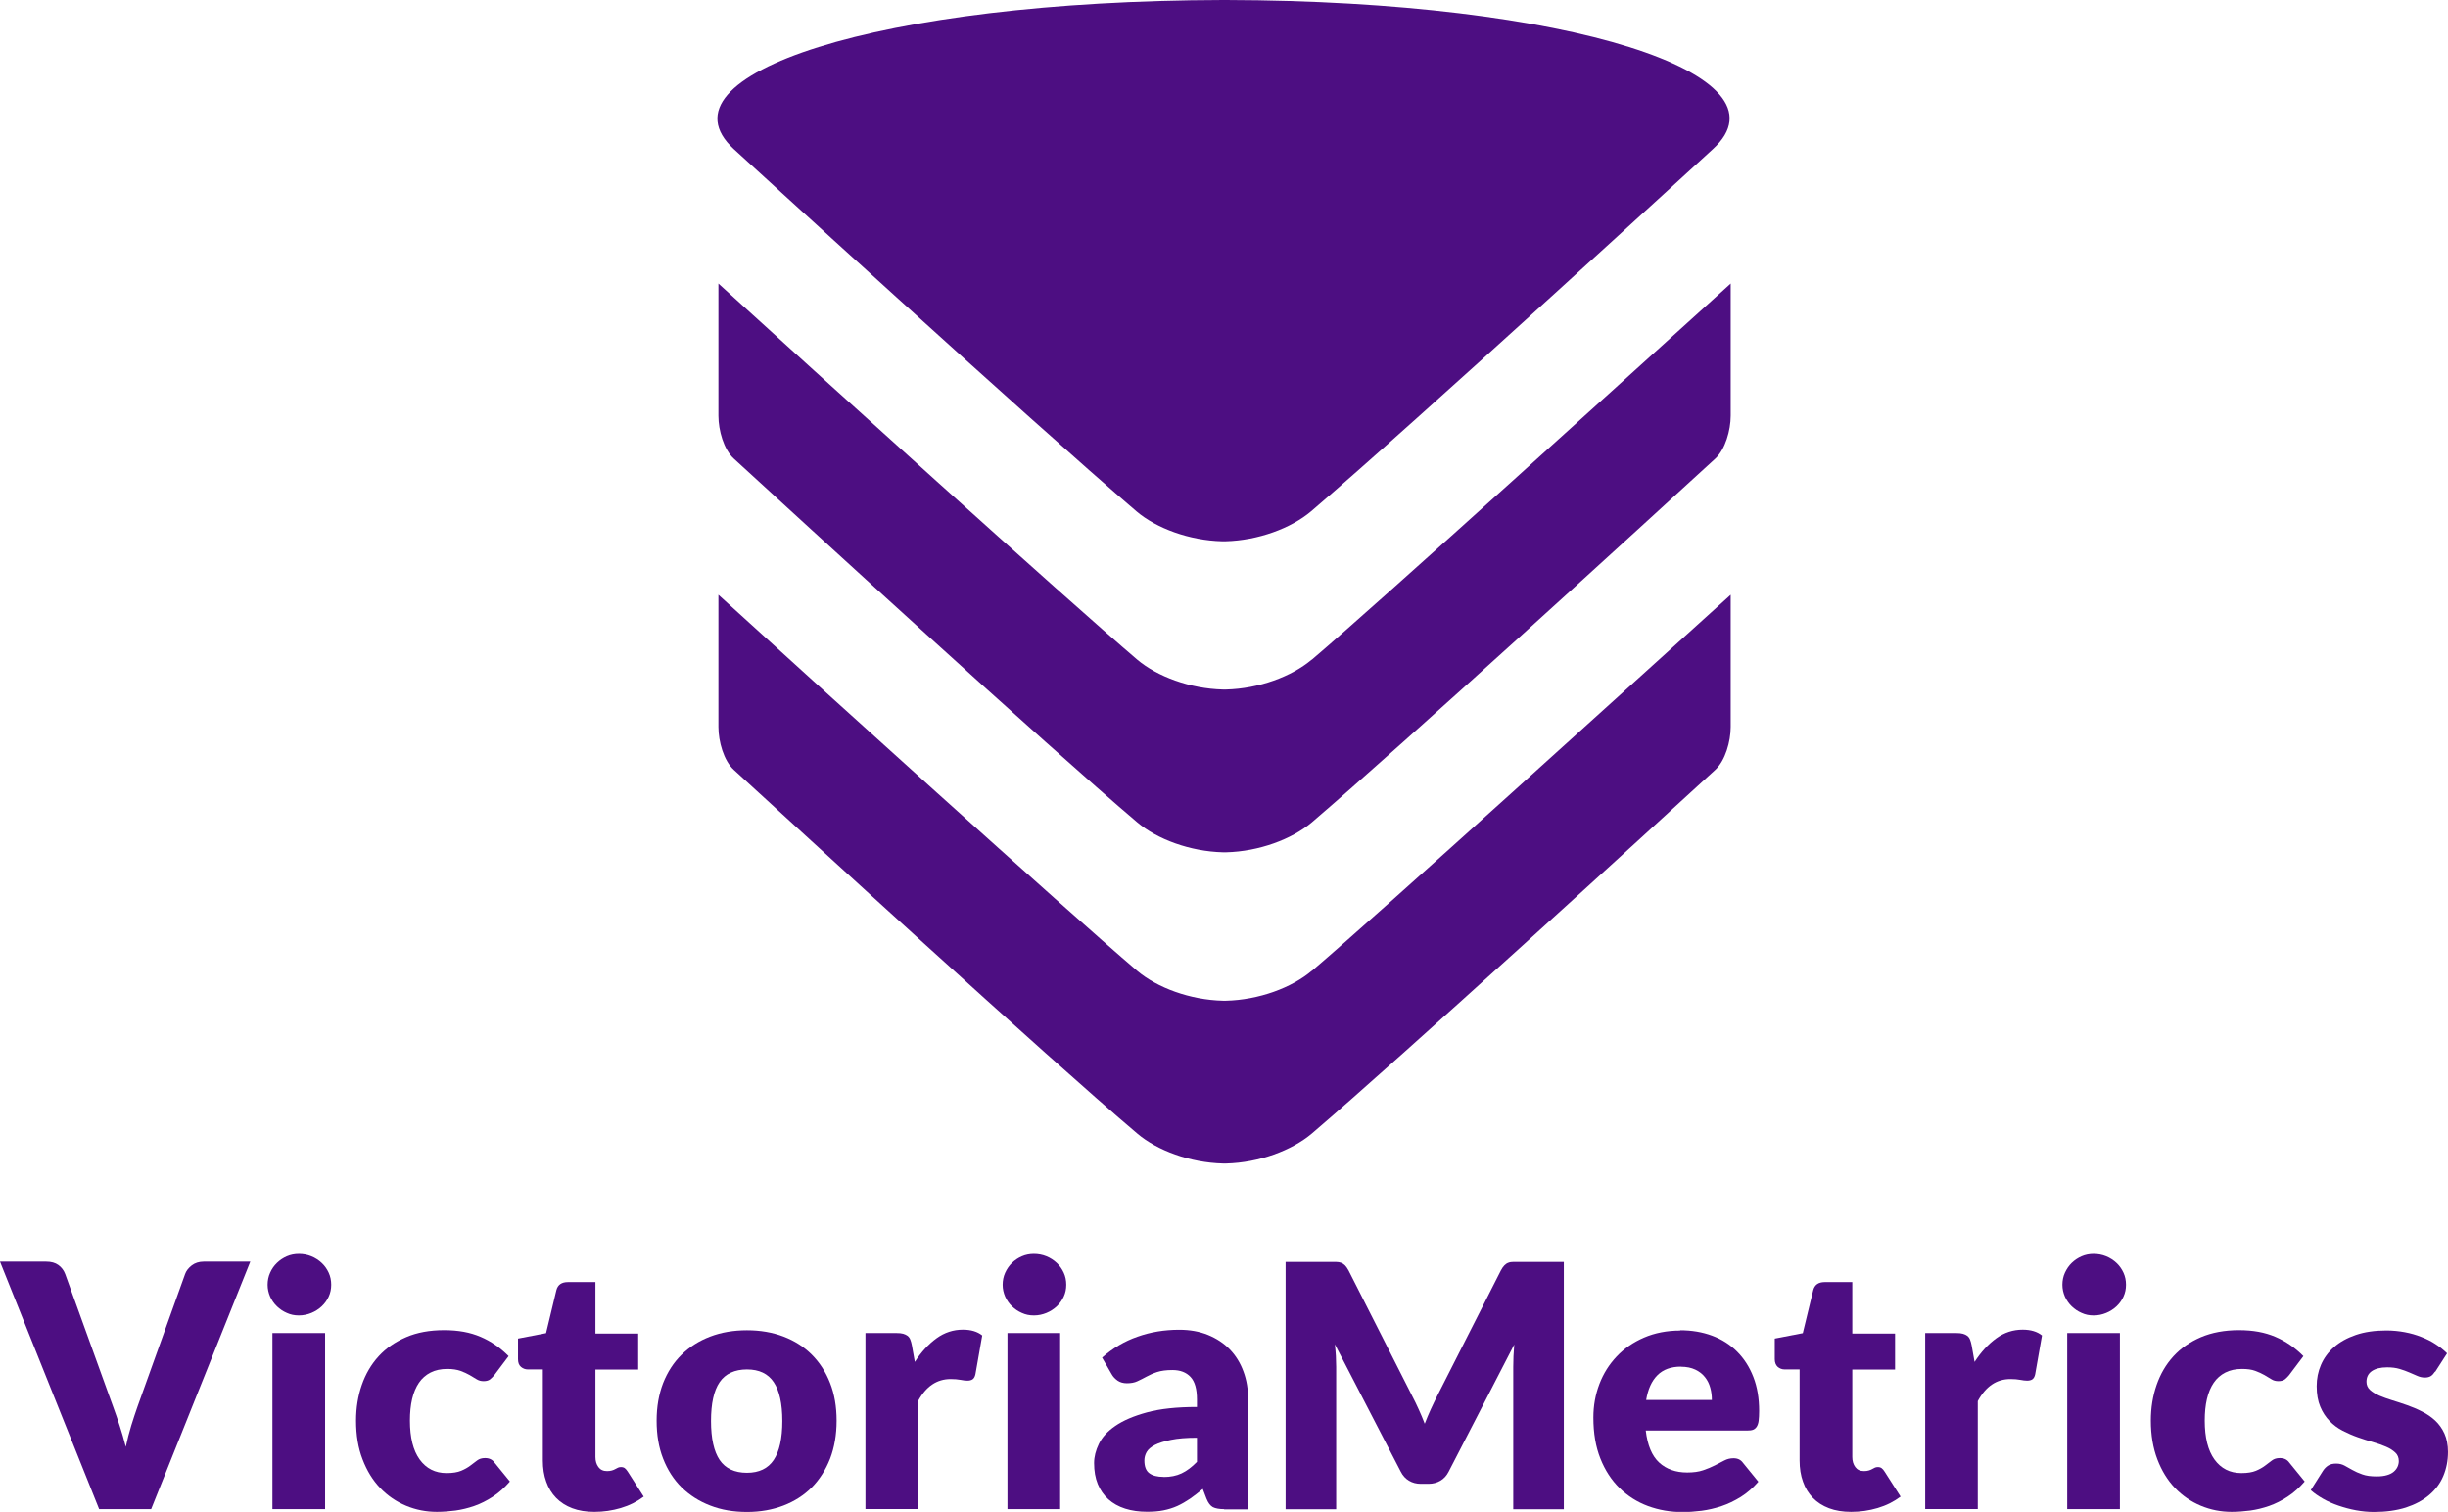 <?xml version="1.0" encoding="UTF-8"?><svg id="Layer_2" xmlns="http://www.w3.org/2000/svg" viewBox="0 0 244.42 150.94"><defs><style>.cls-1{isolation:isolate;}.cls-2{fill:#4d0e82;stroke-width:0px;}</style></defs><g id="Layer_1-2"><g id="PURPLE"><g class="cls-1"><path class="cls-2" d="m0,125.96h4.61c.5,0,.9.11,1.22.34.32.23.54.53.68.9l4.78,13.23c.21.58.43,1.2.65,1.88.22.68.43,1.39.62,2.14.16-.75.34-1.46.55-2.14.21-.68.42-1.31.62-1.88l4.75-13.23c.11-.32.33-.6.66-.86.33-.25.73-.38,1.2-.38h4.65l-9.9,24.71h-5.19L0,125.96Z"/><path class="cls-2" d="m33.07,128.27c0,.42-.08.81-.25,1.18-.17.37-.4.69-.7.97s-.64.5-1.03.66c-.39.16-.81.25-1.25.25s-.83-.08-1.2-.25c-.37-.16-.7-.38-.99-.66s-.51-.6-.68-.97c-.16-.37-.25-.76-.25-1.18s.08-.83.25-1.2c.16-.37.39-.7.68-.98s.62-.5.99-.66c.37-.16.77-.24,1.2-.24s.86.08,1.25.24c.39.16.73.38,1.03.66s.53.61.7.98.25.77.25,1.2Zm-.61,4.82v17.58h-5.26v-17.58h5.26Z"/><path class="cls-2" d="m49.38,137.26c-.16.19-.31.34-.46.46-.15.11-.36.17-.63.17s-.49-.06-.7-.19c-.21-.12-.44-.26-.7-.42-.26-.15-.57-.29-.92-.42-.35-.12-.79-.19-1.31-.19-.64,0-1.2.12-1.67.36s-.86.58-1.16,1.02-.53.98-.68,1.62-.22,1.36-.22,2.16c0,1.68.32,2.98.97,3.88.65.9,1.55,1.36,2.69,1.36.61,0,1.09-.08,1.45-.23.36-.15.66-.32.91-.51s.48-.36.69-.52c.21-.16.47-.24.79-.24.42,0,.73.15.95.46l1.53,1.88c-.54.62-1.11,1.13-1.71,1.52s-1.21.7-1.84.92c-.63.22-1.26.37-1.89.46-.63.08-1.25.13-1.85.13-1.07,0-2.1-.2-3.08-.61-.98-.41-1.84-1-2.58-1.77-.74-.77-1.33-1.73-1.76-2.86-.44-1.13-.65-2.42-.65-3.87,0-1.27.19-2.45.57-3.55.38-1.1.94-2.06,1.68-2.87.74-.81,1.66-1.44,2.75-1.91s2.35-.7,3.79-.7,2.59.22,3.63.66,1.98,1.09,2.81,1.93l-1.39,1.85Z"/><path class="cls-2" d="m59.35,150.94c-.84,0-1.57-.12-2.21-.36-.64-.24-1.18-.59-1.61-1.03-.44-.45-.77-.99-.99-1.62-.23-.63-.34-1.34-.34-2.12v-9.09h-1.49c-.27,0-.5-.09-.7-.26s-.29-.43-.29-.77v-2.05l2.8-.54,1.03-4.29c.14-.54.52-.81,1.15-.81h2.75v5.14h4.27v3.59h-4.27v8.73c0,.41.1.74.3,1.01.2.27.48.4.86.4.19,0,.35-.02.48-.06s.24-.08.34-.14c.1-.05.19-.1.27-.14.08-.04.18-.06.3-.06.16,0,.29.04.38.11.1.07.19.19.3.35l1.59,2.49c-.68.51-1.44.89-2.29,1.14-.85.25-1.72.38-2.63.38Z"/><path class="cls-2" d="m74.58,132.81c1.33,0,2.55.21,3.65.63,1.1.42,2.04,1.02,2.82,1.8s1.4,1.73,1.83,2.84c.44,1.11.65,2.37.65,3.76s-.22,2.67-.65,3.79c-.44,1.12-1.05,2.08-1.83,2.87-.79.79-1.73,1.39-2.82,1.81-1.1.42-2.31.64-3.65.64s-2.57-.21-3.67-.64c-1.1-.42-2.05-1.03-2.85-1.81-.8-.79-1.41-1.74-1.85-2.87-.44-1.12-.65-2.39-.65-3.79s.22-2.64.65-3.76c.44-1.11,1.05-2.06,1.85-2.84s1.75-1.38,2.85-1.8c1.1-.42,2.33-.63,3.67-.63Zm0,14.23c1.21,0,2.1-.43,2.67-1.28.57-.85.86-2.15.86-3.89s-.29-3.04-.86-3.88c-.57-.85-1.46-1.27-2.67-1.27s-2.15.42-2.73,1.27c-.58.85-.86,2.14-.86,3.88s.29,3.04.86,3.89c.58.85,1.49,1.28,2.73,1.28Z"/><path class="cls-2" d="m86.41,150.67v-17.58h3.12c.26,0,.48.02.65.07.17.05.32.12.44.21.12.1.21.22.27.38.06.16.12.35.16.58l.29,1.64c.64-.99,1.37-1.78,2.17-2.36s1.68-.86,2.63-.86c.8,0,1.45.19,1.93.58l-.68,3.87c-.05.24-.14.4-.27.5-.14.1-.32.14-.54.14-.19,0-.42-.03-.68-.08-.26-.05-.59-.08-.98-.08-1.38,0-2.46.73-3.26,2.2v10.78h-5.26Z"/><path class="cls-2" d="m106.46,128.27c0,.42-.08.81-.25,1.18-.17.37-.4.69-.7.97s-.64.5-1.03.66c-.39.16-.8.25-1.25.25s-.83-.08-1.2-.25c-.37-.16-.7-.38-.99-.66-.29-.28-.51-.6-.68-.97-.16-.37-.25-.76-.25-1.18s.08-.83.25-1.2.39-.7.68-.98c.29-.28.62-.5.99-.66.37-.16.77-.24,1.2-.24s.86.08,1.25.24c.39.16.73.38,1.03.66s.53.61.7.98.25.77.25,1.2Zm-.61,4.82v17.58h-5.26v-17.58h5.26Z"/><path class="cls-2" d="m122.23,150.67c-.5,0-.87-.07-1.13-.2-.25-.14-.47-.42-.64-.85l-.37-.97c-.44.37-.87.7-1.27.98-.41.28-.83.52-1.26.72-.44.2-.9.34-1.39.44-.49.1-1.04.14-1.64.14-.8,0-1.53-.1-2.19-.31s-1.21-.52-1.67-.93c-.46-.41-.81-.92-1.06-1.52-.25-.61-.37-1.31-.37-2.1,0-.62.16-1.26.48-1.92.32-.66.86-1.26,1.64-1.79.78-.54,1.83-.99,3.15-1.35,1.32-.36,2.99-.54,5-.54v-.75c0-1.04-.21-1.79-.64-2.25s-1.03-.69-1.81-.69c-.62,0-1.13.07-1.53.2s-.75.29-1.06.46c-.31.17-.61.32-.91.46-.29.14-.64.2-1.05.2-.36,0-.67-.09-.92-.26-.25-.18-.46-.39-.6-.65l-.95-1.65c1.06-.94,2.24-1.64,3.54-2.09,1.29-.46,2.68-.69,4.16-.69,1.06,0,2.02.17,2.88.52.85.35,1.58.83,2.17,1.44s1.05,1.35,1.36,2.2c.32.85.47,1.78.47,2.78v10.99h-2.41Zm-6.04-3.21c.68,0,1.27-.12,1.78-.36s1.02-.62,1.54-1.15v-2.41c-1.05,0-1.92.07-2.59.21-.68.14-1.22.31-1.61.51-.4.21-.67.44-.82.7-.15.26-.23.55-.23.85,0,.6.16,1.03.49,1.27.33.25.81.37,1.44.37Z"/><path class="cls-2" d="m141.65,140.71c.21.46.41.94.6,1.43.19-.5.4-.98.61-1.45s.44-.92.66-1.37l6.34-12.49c.11-.21.23-.38.35-.5.12-.12.25-.21.4-.26.15-.06.31-.08.5-.08h5.03v24.69h-5.05v-14.21c0-.69.03-1.44.1-2.24l-6.55,12.7c-.2.4-.48.7-.82.9-.34.2-.74.31-1.18.31h-.78c-.44,0-.83-.1-1.18-.31-.34-.2-.62-.5-.82-.9l-6.58-12.72c.04.4.08.79.1,1.18.02.39.03.75.03,1.08v14.21h-5.05v-24.69h5.03c.19,0,.35.03.5.08.15.06.28.14.4.26.12.12.23.29.35.5l6.36,12.54c.23.43.44.88.65,1.34Z"/><path class="cls-2" d="m167.74,132.81c1.17,0,2.23.18,3.2.54.97.36,1.8.89,2.49,1.58s1.24,1.53,1.63,2.54c.39,1,.58,2.13.58,3.4,0,.4-.02.72-.05.97-.03.25-.1.45-.19.59s-.21.25-.36.31-.35.08-.58.08h-10.14c.17,1.47.62,2.54,1.34,3.2.72.66,1.66.99,2.8.99.61,0,1.14-.07,1.58-.22.44-.15.83-.31,1.18-.49.34-.18.66-.34.95-.49s.59-.22.91-.22c.42,0,.73.15.95.46l1.53,1.88c-.54.62-1.13,1.13-1.75,1.52-.63.39-1.27.7-1.93.92-.66.22-1.32.37-1.98.46-.66.08-1.29.13-1.89.13-1.23,0-2.39-.2-3.47-.6-1.08-.4-2.02-1-2.83-1.79-.81-.79-1.45-1.77-1.92-2.95-.47-1.18-.7-2.54-.7-4.1,0-1.18.2-2.29.6-3.34s.98-1.97,1.73-2.76c.75-.79,1.66-1.42,2.73-1.88s2.28-.7,3.62-.7Zm.1,3.63c-1.01,0-1.79.29-2.36.86s-.94,1.39-1.12,2.47h6.56c0-.42-.05-.83-.16-1.22-.11-.4-.28-.75-.53-1.06-.24-.31-.56-.56-.96-.75-.4-.19-.88-.29-1.44-.29Z"/><path class="cls-2" d="m184.83,150.94c-.84,0-1.57-.12-2.21-.36s-1.18-.59-1.61-1.03c-.44-.45-.77-.99-.99-1.62-.23-.63-.34-1.34-.34-2.12v-9.09h-1.49c-.27,0-.5-.09-.7-.26-.19-.18-.29-.43-.29-.77v-2.05l2.8-.54,1.04-4.29c.14-.54.52-.81,1.15-.81h2.75v5.14h4.27v3.59h-4.27v8.73c0,.41.1.74.3,1.01.2.27.48.4.86.4.19,0,.35-.02.48-.06s.24-.08.34-.14c.1-.05.19-.1.27-.14s.18-.06.3-.06c.16,0,.29.04.38.11.1.07.2.19.3.35l1.59,2.49c-.68.51-1.44.89-2.29,1.14s-1.72.38-2.63.38Z"/><path class="cls-2" d="m192.22,150.67v-17.58h3.12c.26,0,.48.02.65.07.18.05.32.12.44.21.12.1.21.22.27.38.06.16.12.35.16.58l.29,1.64c.64-.99,1.37-1.78,2.17-2.36s1.68-.86,2.63-.86c.8,0,1.45.19,1.93.58l-.68,3.87c-.05.24-.14.4-.27.5-.14.1-.32.14-.54.14-.19,0-.42-.03-.68-.08-.26-.05-.59-.08-.98-.08-1.38,0-2.46.73-3.26,2.2v10.78h-5.26Z"/><path class="cls-2" d="m212.27,128.27c0,.42-.08.81-.25,1.18-.17.37-.4.69-.7.97s-.64.5-1.03.66c-.39.16-.8.25-1.25.25s-.83-.08-1.2-.25c-.37-.16-.7-.38-.99-.66-.29-.28-.51-.6-.68-.97-.16-.37-.25-.76-.25-1.18s.08-.83.25-1.2.39-.7.68-.98c.29-.28.62-.5.99-.66.37-.16.77-.24,1.2-.24s.86.08,1.25.24c.39.16.73.38,1.03.66s.53.61.7.98.25.77.25,1.2Zm-.61,4.82v17.58h-5.26v-17.58h5.26Z"/><path class="cls-2" d="m228.58,137.26c-.16.19-.31.34-.46.46-.15.11-.36.17-.63.17s-.5-.06-.7-.19-.44-.26-.7-.42c-.26-.15-.57-.29-.92-.42s-.79-.19-1.31-.19c-.64,0-1.2.12-1.67.36-.47.24-.86.58-1.16,1.02-.3.44-.53.98-.68,1.62-.15.64-.22,1.36-.22,2.16,0,1.68.32,2.98.97,3.88.65.9,1.55,1.36,2.69,1.36.61,0,1.09-.08,1.45-.23.36-.15.66-.32.91-.51s.48-.36.69-.52.47-.24.79-.24c.42,0,.73.15.95.46l1.53,1.88c-.54.62-1.11,1.13-1.71,1.52s-1.21.7-1.84.92c-.63.22-1.26.37-1.89.46-.63.08-1.25.13-1.85.13-1.07,0-2.1-.2-3.08-.61-.98-.41-1.84-1-2.58-1.77-.74-.77-1.33-1.73-1.76-2.86-.43-1.13-.65-2.42-.65-3.87,0-1.27.19-2.45.57-3.55.38-1.1.94-2.06,1.68-2.87.74-.81,1.66-1.44,2.75-1.91,1.09-.46,2.35-.7,3.79-.7s2.59.22,3.63.66c1.04.44,1.98,1.09,2.81,1.93l-1.39,1.85Z"/><path class="cls-2" d="m243.13,136.93c-.14.21-.28.37-.43.46-.15.09-.35.14-.58.14-.25,0-.5-.05-.75-.16-.25-.11-.52-.22-.81-.35s-.61-.24-.97-.35c-.36-.11-.78-.16-1.24-.16-.67,0-1.18.13-1.54.38-.36.25-.53.61-.53,1.06,0,.33.12.6.35.81.23.21.54.4.92.57.38.16.82.32,1.31.47.49.15.98.31,1.49.49.51.18,1.01.39,1.49.64.49.24.92.54,1.31.9.38.36.69.79.92,1.3.23.51.35,1.12.35,1.83,0,.87-.16,1.67-.47,2.41s-.79,1.37-1.42,1.9c-.63.53-1.4.94-2.32,1.24-.92.29-1.98.44-3.18.44-.6,0-1.2-.06-1.8-.17-.6-.11-1.18-.27-1.74-.46s-1.08-.42-1.55-.69-.88-.55-1.22-.86l1.22-1.93c.15-.23.32-.4.53-.53.2-.13.47-.19.8-.19.3,0,.58.07.82.2s.51.28.79.44.61.31.99.44c.38.14.86.2,1.43.2.41,0,.75-.04,1.04-.13.28-.08.51-.2.68-.35.17-.15.29-.31.37-.49s.12-.37.12-.56c0-.35-.12-.64-.36-.86s-.55-.42-.93-.58c-.38-.16-.82-.32-1.31-.46-.49-.14-.99-.3-1.5-.48-.51-.18-1.01-.4-1.5-.65-.49-.25-.93-.58-1.31-.97-.38-.39-.7-.87-.93-1.43-.24-.56-.36-1.25-.36-2.05,0-.75.14-1.46.43-2.13.29-.67.72-1.26,1.3-1.77.58-.51,1.3-.91,2.17-1.21.87-.3,1.89-.45,3.05-.45.63,0,1.25.06,1.84.17.59.11,1.15.27,1.67.48.52.2,1,.44,1.42.72.43.28.81.58,1.14.91l-1.19,1.85Z"/></g><path class="cls-2" d="m113.48,51.06c1.98,1.68,5.27,2.9,8.55,2.98h.31c3.28-.08,6.56-1.3,8.55-2.98,10.3-8.78,40.14-36.18,40.14-36.18C179.12,7.48,156.83.08,122.41,0h-.31c-34.5.08-56.86,7.48-48.84,14.88,0,0,29.92,27.4,40.22,36.18Z"/><path class="cls-2" d="m130.96,65.86c-1.98,1.68-5.27,2.9-8.55,2.98h-.31c-3.28-.08-6.56-1.3-8.55-2.98-7.17-6.11-32.36-28.92-41.82-37.55v13.2c0,1.45.53,3.36,1.53,4.27,6.41,5.88,31.29,28.7,40.3,36.33,1.98,1.68,5.27,2.9,8.55,2.98h.31c3.28-.08,6.56-1.3,8.55-2.98,8.93-7.63,33.81-30.37,40.3-36.33.99-.92,1.53-2.82,1.53-4.27v-13.2c-9.54,8.62-34.73,31.52-41.82,37.55Z"/><path class="cls-2" d="m130.96,96.93c-1.98,1.68-5.27,2.9-8.55,2.98h-.31c-3.28-.08-6.56-1.3-8.55-2.98-7.17-6.11-32.36-28.92-41.82-37.55v13.2c0,1.45.53,3.36,1.53,4.27,6.41,5.88,31.29,28.7,40.3,36.33,1.98,1.68,5.27,2.9,8.55,2.98h.31c3.28-.08,6.56-1.3,8.55-2.98,8.93-7.63,33.81-30.37,40.3-36.33.99-.92,1.53-2.82,1.53-4.27v-13.2c-9.54,8.62-34.73,31.52-41.82,37.55Z"/></g></g></svg>